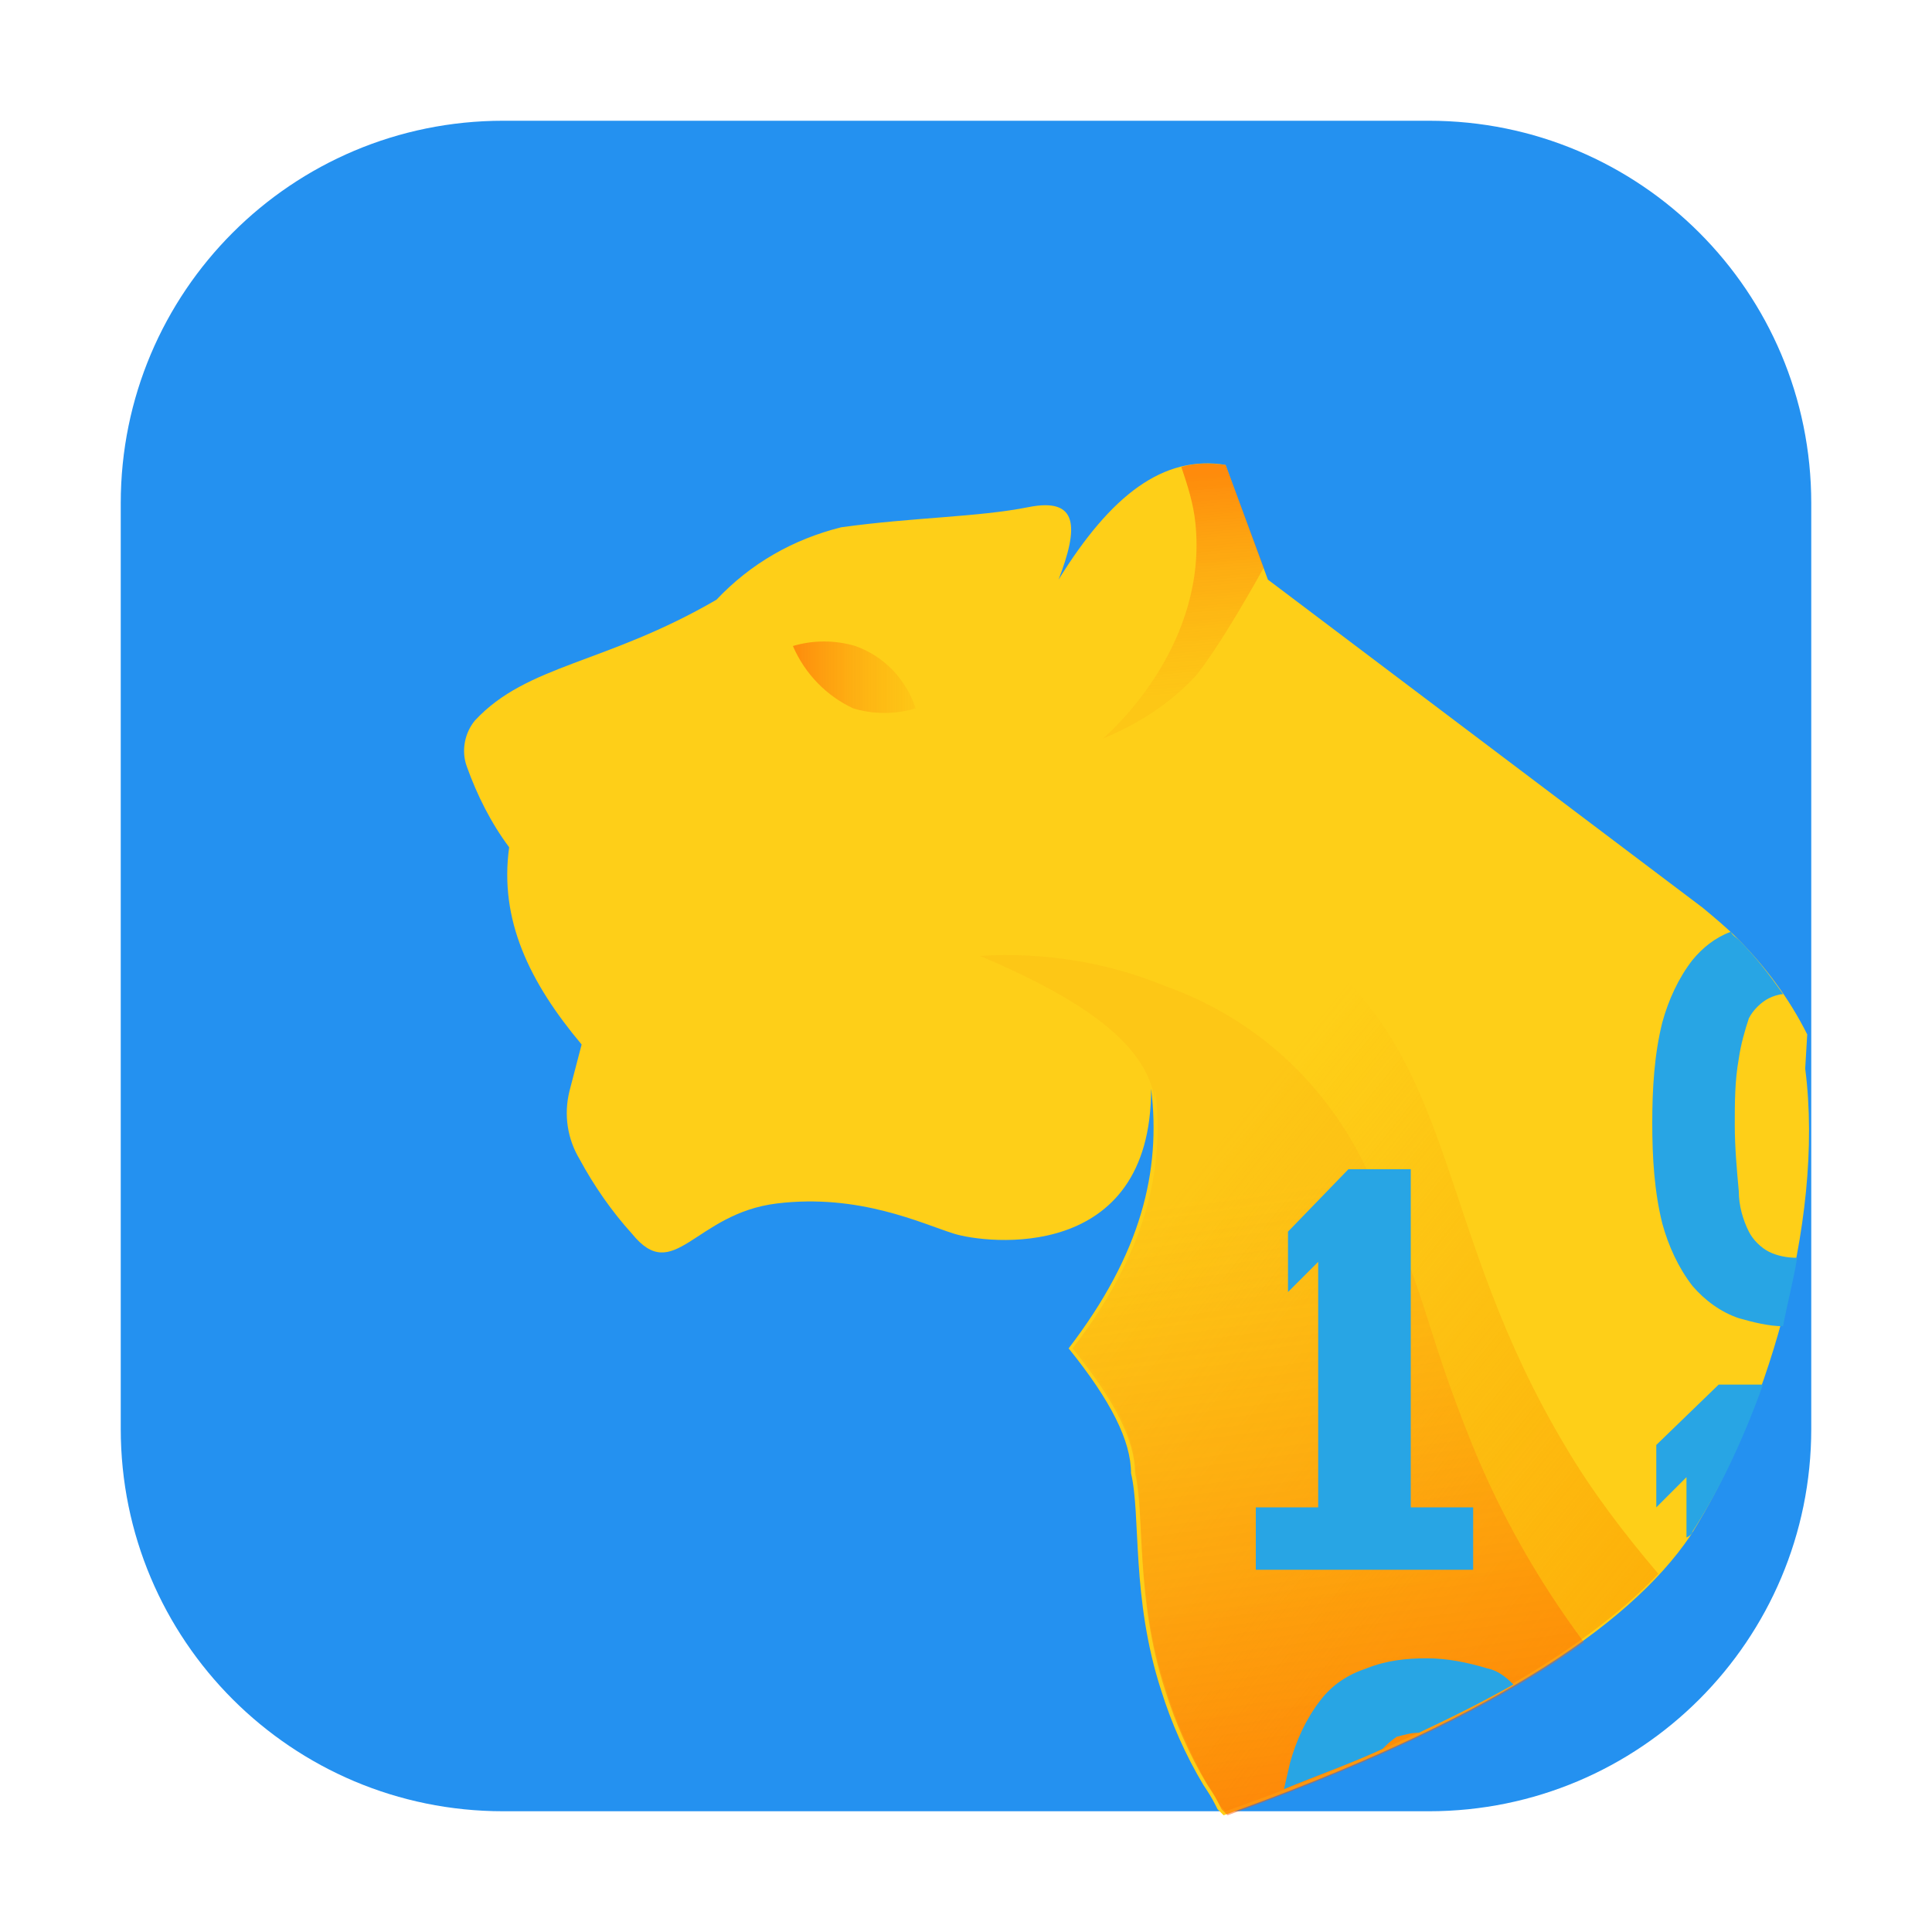 <?xml version="1.0" encoding="utf-8"?>
<!-- Generator: Adobe Illustrator 24.0.0, SVG Export Plug-In . SVG Version: 6.00 Build 0)  -->
<svg version="1.1" id="图层_29" xmlns="http://www.w3.org/2000/svg" xmlns:xlink="http://www.w3.org/1999/xlink" x="0px" y="0px"
	 viewBox="0 0 96 96" style="enable-background:new 0 0 96 96;" xml:space="preserve">
<style type="text/css">
	.st0{fill:#2491F0;}
	.st1{fill:#FECF18;}
	.st2{fill:url(#SVGID_1_);}
	.st3{fill:url(#SVGID_2_);}
	.st4{fill:url(#SVGID_3_);}
	.st5{fill:url(#SVGID_4_);}
	.st6{fill:#28A5E4;}
</style>
<g id="_96">
	<path class="st0" d="M25,6h46c10.5,0,19,8.5,19,19v46c0,10.5-8.5,19-19,19H25C14.5,90,6,81.5,6,71V25C6,14.5,14.5,6,25,6z"/>
	<g id="_96-3">
		<path class="st1" d="M89.8,51.4c-0.9-1.8-2.1-3.4-3.5-4.8c-0.5-0.5-1.1-1-1.7-1.5l0,0L63,28.8l-2.1-5.7c-3.1-0.5-5.7,1.5-8.3,5.7
			c1-2.6,1-4.1-1.5-3.6s-5.7,0.5-9.3,1c-2.4,0.6-4.5,1.8-6.2,3.6c-5.5,3.2-9.4,3.2-12,6c-0.5,0.6-0.7,1.5-0.4,2.3
			c0.5,1.4,1.2,2.8,2.1,4c-0.5,3.6,1,6.7,3.6,9.8l-0.6,2.3c-0.3,1.2-0.1,2.4,0.5,3.4c0.7,1.3,1.6,2.6,2.6,3.7c2.1,2.6,3.1-1,7.2-1.5
			s7.2,1,8.8,1.5s9.8,1.5,9.8-7.2c0.5,4.1-0.5,8.2-4.1,12.9c2.1,2.6,3.1,4.6,3.1,6.2c0.5,2.1,0,6.2,1.5,10.8l0,0
			c0.5,1.6,1.2,3.2,2.1,4.7c0.2,0.3,0.4,0.6,0.6,1l0.1,0.2c0.1,0.1,0.2,0.2,0.3,0.3c12.9-4.6,20.1-9.3,23.2-13.9
			c3.6-5.7,6.7-15.4,5.7-23.2L89.8,51.4z"/>

			<linearGradient id="SVGID_1_" gradientUnits="userSpaceOnUse" x1="39.436" y1="64.363" x2="45.566" y2="64.363" gradientTransform="matrix(1 0 0 -1 0 98)">
			<stop  offset="0" style="stop-color:#FF4800;stop-opacity:0.5"/>
			<stop  offset="1" style="stop-color:#FCA510;stop-opacity:0.2"/>
		</linearGradient>
		<path class="st2" d="M39.4,32.1c1-0.3,2.1-0.3,3.1,0c1.4,0.5,2.5,1.6,3,3.1c-1,0.3-2.1,0.3-3.1,0C41.1,34.6,40,33.5,39.4,32.1z"/>
		<g>
			<linearGradient id="SVGID_2_" gradientUnits="userSpaceOnUse" x1="88.936" y1="89.435" x2="55.747" y2="62.699">
				<stop  offset="0" style="stop-color:#FCA504"/>
				<stop  offset="1" style="stop-color:#FCA506;stop-opacity:0"/>
			</linearGradient>
			<path class="st3" d="M59.9,88.5c0.2,0.3,0.4,0.6,0.6,1l0.1,0.2c0.1,0.1,0.2,0.2,0.3,0.3c11-3.9,17.8-7.9,21.5-11.8
				c-1.7-2-3.3-4.1-4.6-6.3c-6.4-10.7-5.3-18.7-12.3-24.5c-5.7-4.7-13.2-5-18.4-4.6C36.4,44.3,32.4,51,31.8,55
				c-0.3,2.2-0.3,4.3,0,6.4c1.9,2.1,3-1.2,7-1.8c4.1-0.5,7.2,1,8.8,1.5s9.8,1.5,9.8-7.2c0.5,4.1-0.5,8.2-4.1,12.9
				c2.1,2.6,3.1,4.6,3.1,6.2c0.5,2.1,0,6.2,1.5,10.8C58.4,85.5,59.1,87,59.9,88.5z"/>
			<linearGradient id="SVGID_3_" gradientUnits="userSpaceOnUse" x1="67.525" y1="92.915" x2="60.438" y2="41.026">
				<stop  offset="0" style="stop-color:#FF4800;stop-opacity:0.5"/>
				<stop  offset="0.65" style="stop-color:#FCA510;stop-opacity:0.2"/>
			</linearGradient>
			<path class="st4" d="M73.2,71.9c-2.6-6.4-2.2-7.6-5.2-13.6c-2-4.4-5.6-7.7-10.1-9.3c-2.9-1.2-6.1-1.7-9.2-1.5
				c5.9,2.5,8.3,4.7,8.7,7.2c0-0.2,0-0.4,0-0.6c0.5,4.1-0.5,8.2-4.1,12.9c2.1,2.6,3.1,4.6,3.1,6.2c0.5,2.1,0,6.2,1.5,10.8
				c0.5,1.6,1.2,3.2,2.1,4.7c0.2,0.3,0.4,0.6,0.6,1l0.1,0.2c0.1,0.1,0.2,0.2,0.3,0.3c8-2.9,13.7-5.7,17.7-8.6
				C76.4,78.5,74.6,75.3,73.2,71.9z"/>
			<linearGradient id="SVGID_4_" gradientUnits="userSpaceOnUse" x1="58.092" y1="23.759" x2="59.412" y2="40.237">
				<stop  offset="0" style="stop-color:#FF4800;stop-opacity:0.5"/>
				<stop  offset="0.65" style="stop-color:#FCA510;stop-opacity:0.2"/>
			</linearGradient>
			<path class="st5" d="M62.8,28.2l-1.9-5.1c-0.8-0.1-1.5-0.1-2.2,0.1c0.3,0.9,0.6,1.8,0.7,2.8c0.6,5.9-3.9,10.1-4.6,10.7
				c1.7-0.7,3.3-1.7,4.6-3.1C59.4,33.6,60.4,32.5,62.8,28.2z"/>
		</g>
		<g>
			<polygon class="st6" points="64,61.2 67,58.1 70.1,58.1 70.1,74.9 73.2,74.9 73.2,78 62.4,78 62.4,74.9 65.5,74.9 65.5,62.7
				64,64.2 			"/>
			<path class="st6" d="M84.1,76.1c1.3-2,2.5-4.5,3.5-7.3h-2.2l-3.1,3v3.1l1.5-1.5v3C84,76.3,84.1,76.2,84.1,76.1z"/>
			<path class="st6" d="M89.3,62.5L89.3,62.5c-0.5,0-1-0.1-1.4-0.3c-0.4-0.2-0.8-0.6-1-1c-0.3-0.6-0.5-1.3-0.5-2
				c-0.1-1.1-0.2-2.2-0.2-3.3c0-1.1,0-2.2,0.2-3.3c0.1-0.7,0.3-1.4,0.5-2c0.2-0.4,0.6-0.8,1-1c0.2-0.1,0.5-0.2,0.7-0.2
				c-0.7-1-1.4-1.9-2.2-2.7c-0.1-0.1-0.3-0.2-0.4-0.4c-0.8,0.3-1.4,0.8-1.9,1.4c-0.7,0.9-1.2,2-1.5,3.1c-0.4,1.6-0.5,3.3-0.5,5
				c0,1.7,0.1,3.4,0.5,5c0.3,1.1,0.8,2.2,1.5,3.1c0.6,0.7,1.4,1.3,2.3,1.6c0.7,0.2,1.5,0.4,2.2,0.4C88.8,64.8,89.1,63.7,89.3,62.5
				C89.3,62.5,89.3,62.5,89.3,62.5z"/>
			<path class="st6" d="M73.9,82.9c-1-0.3-2-0.5-3-0.5c-1,0-2,0.1-3,0.5c-0.9,0.3-1.7,0.8-2.3,1.6c-0.7,0.9-1.2,2-1.5,3.1
				c-0.1,0.4-0.2,0.9-0.3,1.3c1.7-0.7,3.4-1.3,4.9-2c0.2-0.2,0.4-0.4,0.7-0.6c0.4-0.1,0.7-0.2,1.1-0.2c1.7-0.8,3.3-1.6,4.7-2.4
				C74.8,83.3,74.4,83,73.9,82.9z"/>
		</g>
	</g>
</g>
</svg>
